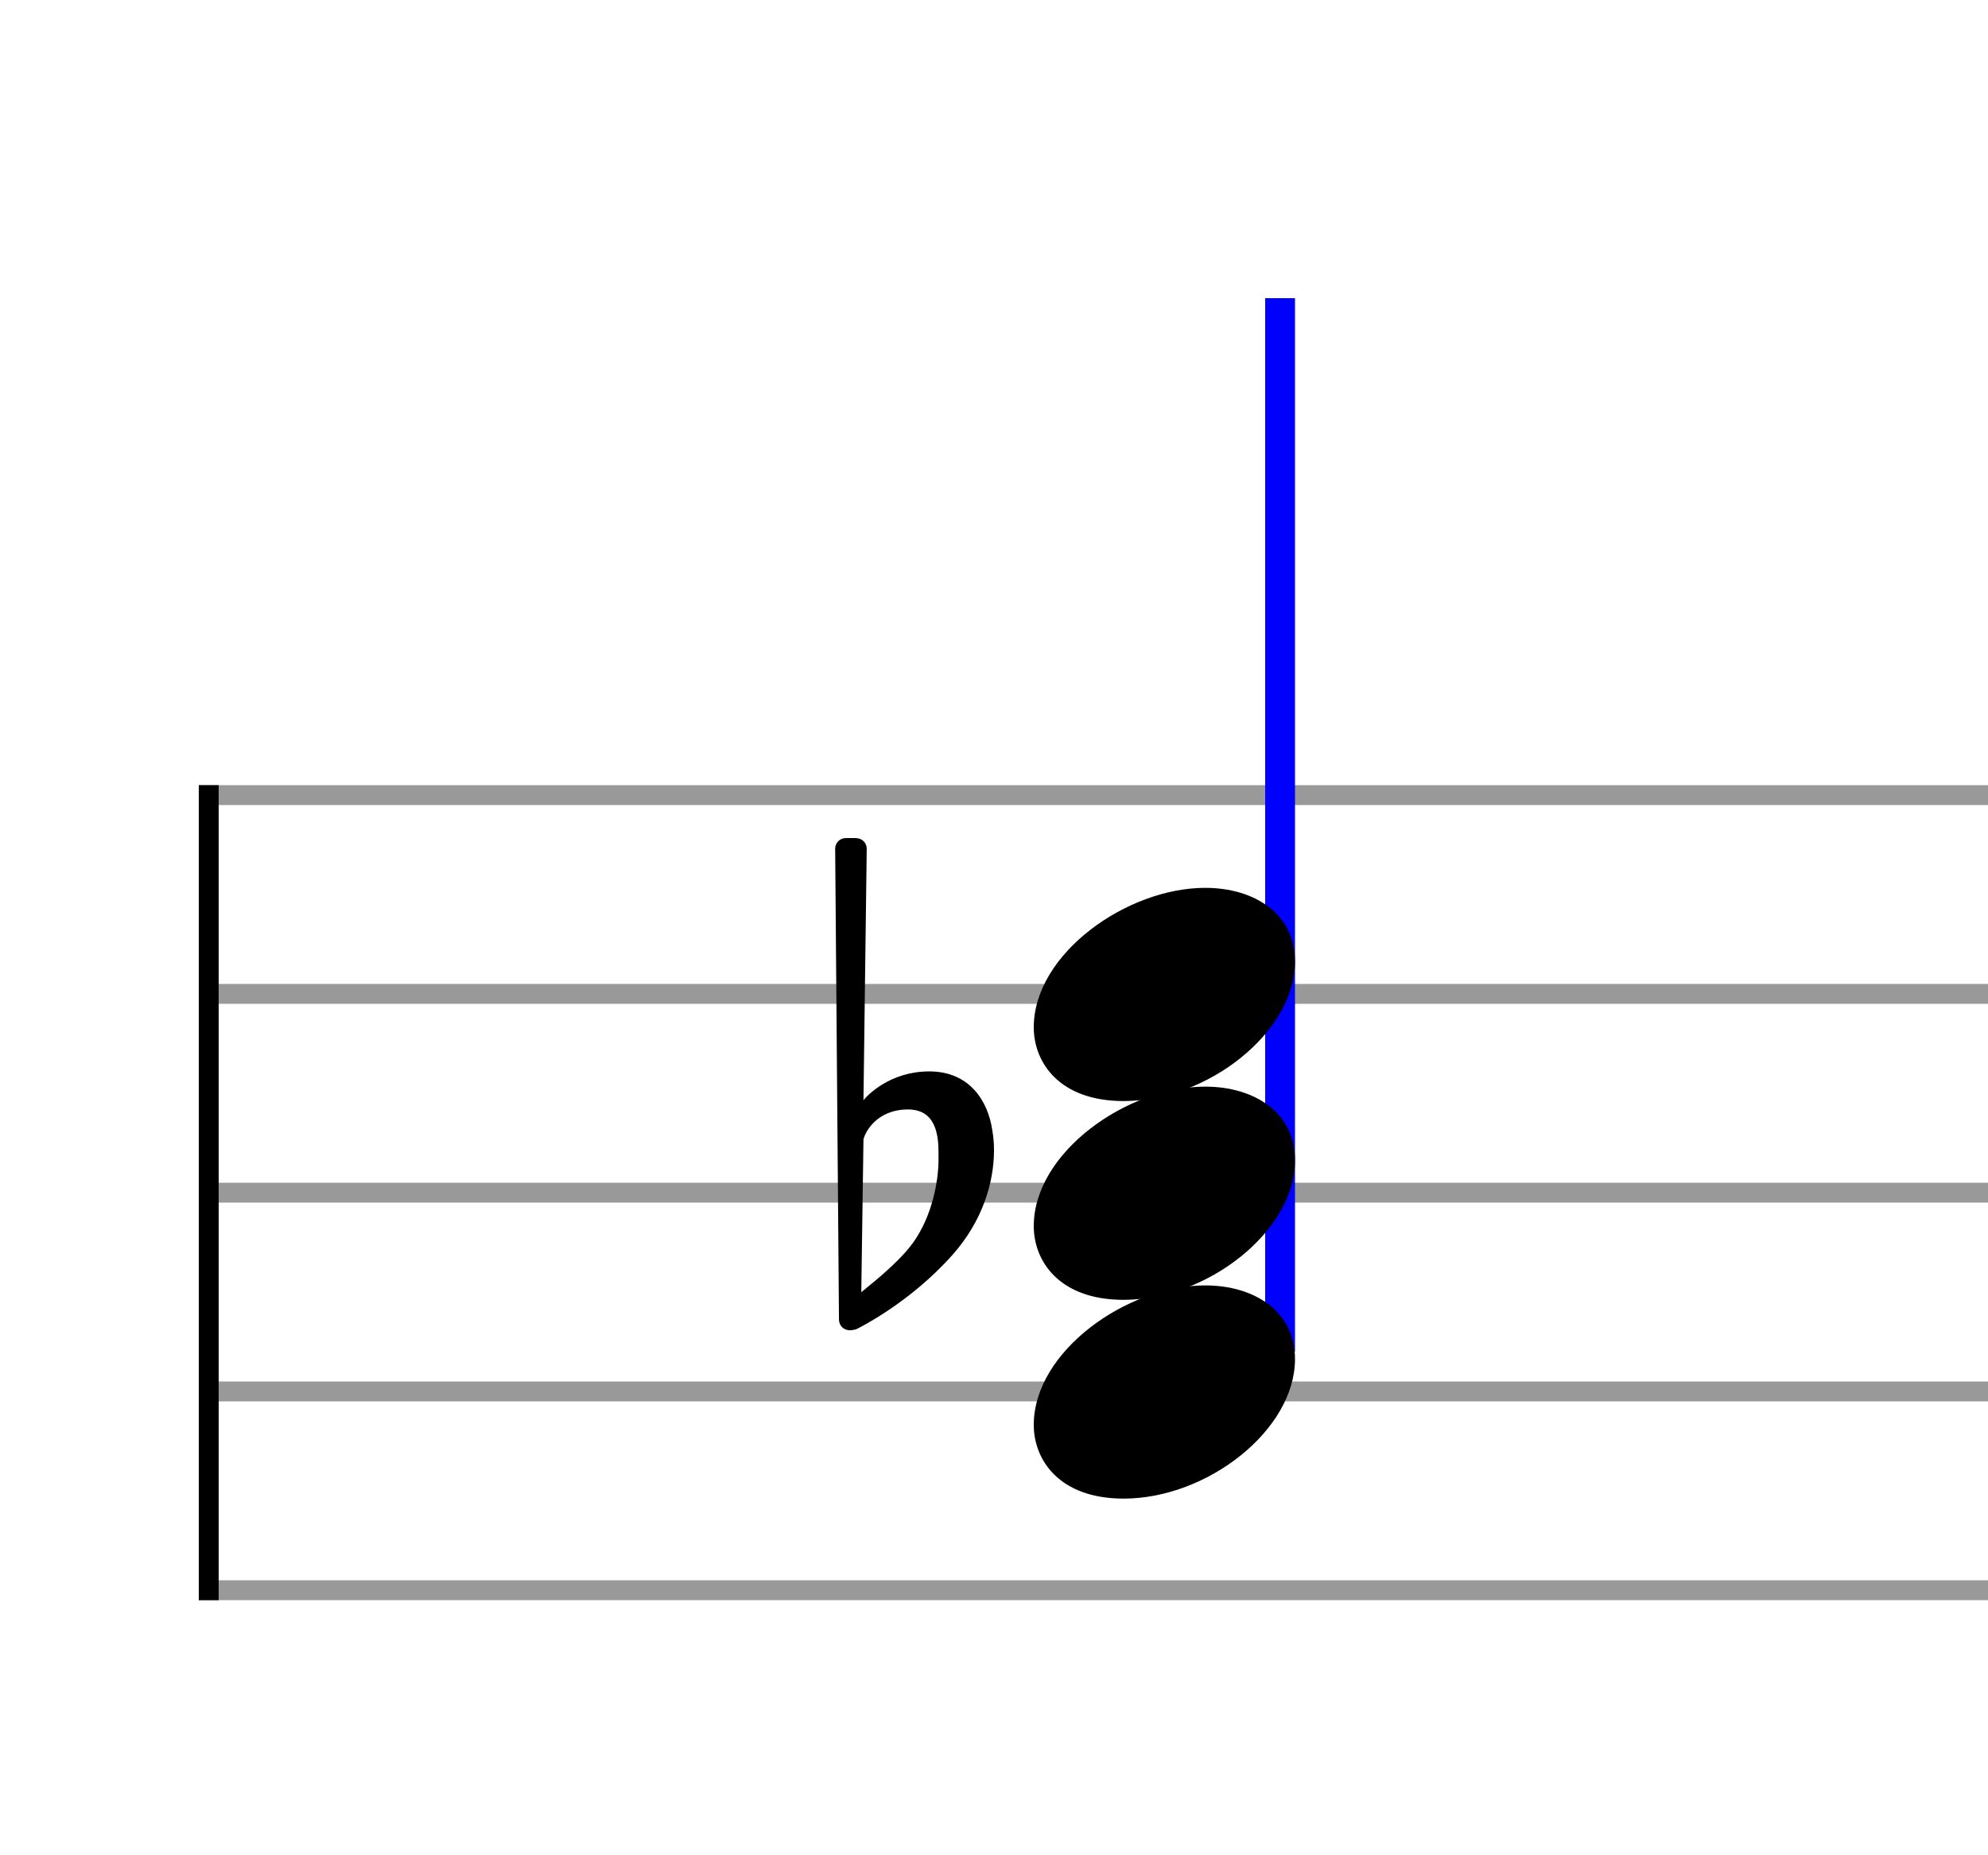 <svg xmlns="http://www.w3.org/2000/svg" stroke-width="0.3" stroke-dasharray="none" fill="black" stroke="black" font-family="Arial, sans-serif" font-size="10pt" font-weight="normal" font-style="normal" width="300" height="280" viewBox="0 0 100 93.333" style="width: 300px; height: 280px; border: none;"><g class="vf-stave" id="vf-auto35532" stroke-width="1" fill="#999999" stroke="#999999"><path fill="none" d="M10 40L110 40"/><path fill="none" d="M10 50L110 50"/><path fill="none" d="M10 60L110 60"/><path fill="none" d="M10 70L110 70"/><path fill="none" d="M10 80L110 80"/></g><g class="vf-stavebarline" id="vf-auto35533"><rect x="10" y="39.5" width="1" height="41" stroke="none"/></g><g class="vf-stavebarline" id="vf-auto35534"><rect x="110" y="39.5" width="1" height="41" stroke="none"/></g><g class="vf-stavenote" id="vf-auto35535"><g class="vf-stem" id="vf-auto35536" pointer-events="bounding-box" fill="blue" stroke="blue"><path stroke-width="1.5" fill="none" d="M64.391 68L64.391 15" style="filter: drop-shadow(0 0 1.333px blue)"/></g><g class="vf-notehead" id="vf-auto35540" pointer-events="bounding-box"><path stroke="none" d="M52 71.685C52 73.426,53.264 75.391,56.521 75.391C60.733 75.391,65.141 71.938,65.141 68.371C65.141 65.985,63.12 64.665,60.621 64.665C56.689 64.665,52 67.978,52 71.685"/></g><g class="vf-notehead" id="vf-auto35541" pointer-events="bounding-box"><path stroke="none" d="M52 61.685C52 63.426,53.264 65.391,56.521 65.391C60.733 65.391,65.141 61.938,65.141 58.371C65.141 55.985,63.12 54.665,60.621 54.665C56.689 54.665,52 57.978,52 61.685"/><path stroke="none" d="M49.918 56.881C49.699 55.349,48.741 53.899,46.744 53.899C44.774 53.899,43.625 55.103,43.434 55.349L43.598 42.708C43.598 42.38,43.352 42.161,43.023 42.161L42.558 42.161C42.257 42.161,42.011 42.38,42.011 42.708L42.202 66.375C42.202 66.703,42.449 66.922,42.75 66.922C42.832 66.922,42.996 66.895,43.078 66.867C43.242 66.785,45.787 65.527,47.921 63.119C49.425 61.423,50 59.48,50 57.866C50 57.51,49.973 57.209,49.918 56.881M47.209 58.413C47.209 59.015,47.045 60.821,46.06 62.326C45.404 63.338,44.063 64.405,43.324 65.007L43.434 57.319C43.516 56.963,44.09 55.814,45.677 55.814C47.1 55.814,47.209 57.155,47.209 58.003C47.209 58.194,47.209 58.304,47.209 58.413"/></g><g class="vf-notehead" id="vf-auto35542" pointer-events="bounding-box"><path stroke="none" d="M52 51.685C52 53.426,53.264 55.391,56.521 55.391C60.733 55.391,65.141 51.938,65.141 48.371C65.141 45.985,63.12 44.665,60.621 44.665C56.689 44.665,52 47.978,52 51.685"/></g></g></svg>